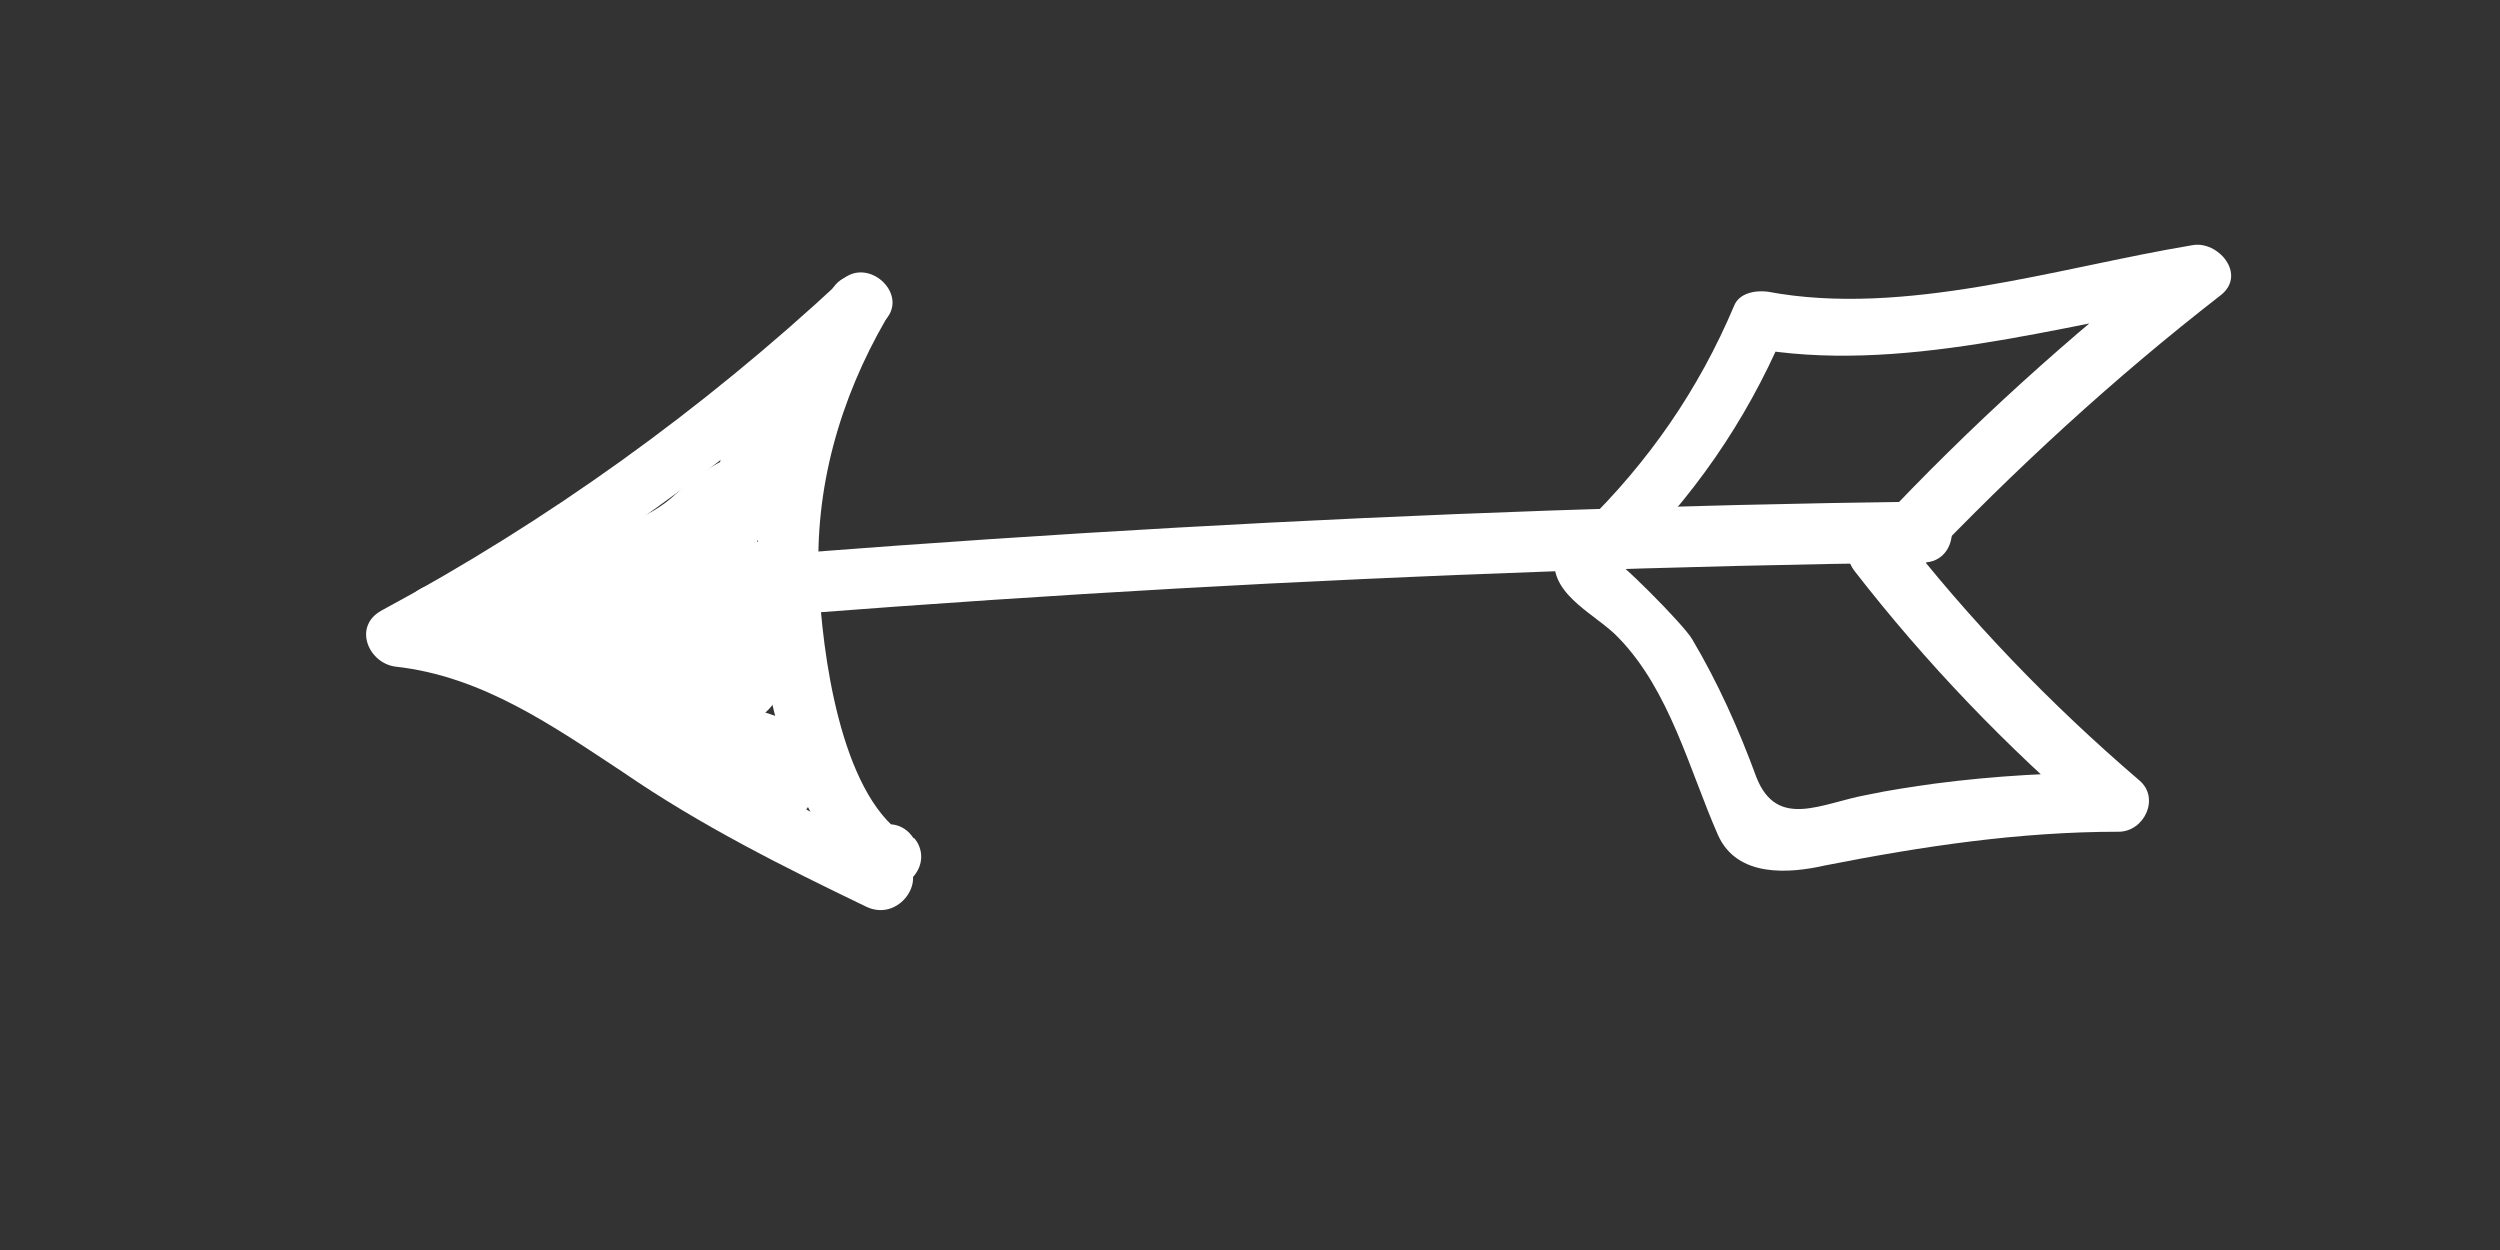<?xml version="1.0" encoding="utf-8"?>
<!-- Generator: Adobe Illustrator 18.0.0, SVG Export Plug-In . SVG Version: 6.00 Build 0)  -->
<!DOCTYPE svg PUBLIC "-//W3C//DTD SVG 1.1//EN" "http://www.w3.org/Graphics/SVG/1.1/DTD/svg11.dtd">
<svg version="1.1" id="Layer_1" xmlns="http://www.w3.org/2000/svg" xmlns:xlink="http://www.w3.org/1999/xlink" x="0px" y="0px"
	 viewBox="0 0 156 78" enable-background="new 0 0 156 78" xml:space="preserve">
<rect x="0" y="0" width="156" height="78" fill="#333333" stroke="none"/>
<g>
	<g>
		<path fill="#FFFFFF" d="M52.5,17.5c-8.7,8.1-18.3,15-28.7,20.6c-1.8,1-0.8,3.3,0.9,3.5c5.4,0.6,9.8,3.7,14.2,6.6
			c4.8,3.3,10,5.9,15.2,8.4c2.2,1,4.1-2.2,1.9-3.2c-5.7-2.8-11.2-5.7-16.5-9.3c-4.6-3.1-9.2-5.7-14.8-6.3c0.3,1.2,0.6,2.3,0.9,3.5
			c10.7-5.8,20.6-12.9,29.5-21.2C56.9,18.5,54.2,15.9,52.5,17.5L52.5,17.5z"/>
	</g>
</g>
<g>
	<g>
		<path fill="#FFFFFF" d="M51.9,18.1c-3.5,6.1-5,12.8-4.6,19.8c0.3,5.4,2.4,14.2,7.1,17.5c0.7,0.5,1.7,0.3,2.3-0.3
			c0.1-0.1,0.2-0.2,0.2-0.3c0.6-0.6,0.8-1.5,0.3-2.3c-0.1-0.1-0.1-0.2-0.2-0.2c-1.3-2-4.5-0.2-3.2,1.9c0.1,0.1,0.1,0.2,0.2,0.2
			c0.1-0.8,0.2-1.5,0.3-2.3c-0.1,0.1-0.2,0.2-0.2,0.3c0.8-0.1,1.5-0.2,2.3-0.3c-4-2.7-5.1-11.5-5.3-15.8c-0.3-5.8,1.3-11.4,4.2-16.4
			C56.4,17.9,53.1,16,51.9,18.1L51.9,18.1z"/>
	</g>
</g>
<g>
	<g>
		<path fill="#FFFFFF" d="M27,40.3c30.9-3,61.9-4.8,93-5.2c2.4,0,2.4-3.8,0-3.8c-31.1,0.4-62.1,2.2-93,5.2
			C24.6,36.8,24.6,40.5,27,40.3L27,40.3z"/>
	</g>
</g>
<g>
	<g>
		<path fill="#FFFFFF" d="M101.3,35.3c4.3-4.2,7.6-8.9,10-14.5c-0.7,0.3-1.4,0.6-2.1,0.9c9.3,1.7,19.3-1.4,28.5-2.9
			c-0.6-1-1.2-2.1-1.8-3.1c-6.7,5.2-13,10.9-18.8,17.1c-1.7,1.8,1,4.4,2.7,2.7c5.9-6.2,12.1-11.9,18.8-17.1c1.6-1.3-0.2-3.4-1.8-3.1
			c-8.4,1.4-18,4.5-26.5,2.9c-0.8-0.1-1.8,0.1-2.1,0.9c-2.2,5.2-5.3,9.7-9.4,13.7C96.9,34.4,99.6,37,101.3,35.3L101.3,35.3z"/>
	</g>
</g>
<g>
	<g>
		<path fill="#FFFFFF" d="M99.6,33.1c-0.1,0-0.1,0-0.2,0c-1.3-0.4-2.3,0.6-2.4,1.8c-0.2,2.3,2.7,3.5,4,4.9c3.2,3.3,4.4,8.2,6.2,12.3
			c1.2,2.7,4.5,2.4,6.7,1.9c6.1-1.2,12.1-2.1,18.3-2.1c1.6,0,2.6-2.1,1.3-3.2c-5.6-4.8-10.6-10-15.1-15.8c-1.5-1.9-4.1,0.8-2.7,2.7
			c4.5,5.8,9.5,11,15.1,15.8c0.4-1.1,0.9-2.1,1.3-3.2c-3.8,0-7.6,0.2-11.4,0.7c-1.4,0.2-2.8,0.4-4.2,0.7c-2.8,0.5-5.6,2.2-6.9-1.1
			c-1.1-3-2.4-5.9-4-8.6c-0.5-0.9-4.9-5.3-5-5c-0.8,0.6-1.6,1.2-2.4,1.8c0.1,0,0.1,0,0.2,0C101,37.4,101.9,33.8,99.6,33.1L99.6,33.1
			z"/>
	</g>
</g>
<g>
	<g>
		<path fill="#FFFFFF" d="M45.1,26.5c0,2-0.3,3.7-1.1,5.6c1.2,0.3,2.3,0.6,3.5,0.9c0.1-0.5,0.3-1.1,0.4-1.6c1.5-1.7-0.4-3.8-2.3-2.9
			c-1.3,0.6-2.3,1.3-3.4,2.3c-1.8,1.7-4,2.2-6.3,2.5c-2.3,0.3-3.7,1.9-4.5,3.8c-0.6,1.4,1.1,2.6,2.3,2.3c4.4-1.1,8.8-1.7,13.3-1.8
			c2.4-0.1,2.4-3.8,0-3.8c-5.1,0.2-12.3,0.6-15.9,4.7c-1,1.1-0.4,3.3,1.3,3.2c4.7-0.3,9.4-0.5,14.1-0.8c-0.2-1.2-0.3-2.5-0.5-3.7
			c-4,0.6-8,1.1-12,1.7c-1.4,0.2-1.7,2.2-0.8,3.1c1.2,1.2,2.5,1.9,4.2,2.1c2.4,0.3,4.7,1.1,7,1.3c3.2,0.3,5.4-2.1,4-5.1
			c-0.3-0.8-1.4-1-2.1-0.9c-1.3,0.3-1.6,0.4-2.8,1c-1.2,0.6-1.3,2.6,0,3.2c1,0.5,1.4,0.7,2.5,0.8c0-1.2,0-2.4,0-3.6
			c-2.4,0.6-4.7,1-7.2,1.1c-1.5,0.1-2.7,2.1-1.3,3.2c1.2,1,2.3,1.5,3.8,1.9c0.6,0.1,6.5,0.4,5.8,1.4c0.5-0.3,1.1-0.6,1.6-0.9
			c-1.8,0.2-3.7-2-4.9-3c-1.8-1.7-4.4,1-2.7,2.7c1.9,1.8,8.4,7.3,9.8,2c1.7-6.3-8.6-4.7-10.9-6.6c-0.4,1.1-0.9,2.1-1.3,3.2
			c2.8-0.1,5.5-0.5,8.2-1.2c1.7-0.4,1.9-3.3,0-3.6c-0.5-0.1-1.1-0.3-1.6-0.4c0,1.1,0,2.2,0,3.2c0.6-0.2,1.3-0.4,1.9-0.7
			c-0.7-0.3-1.4-0.6-2.1-0.9c-1-2.4-7.7-1.1-9.4-2.8c-0.3,1-0.6,2.1-0.8,3.1c4-0.6,8-1.1,12-1.7c2.1-0.3,1.6-3.8-0.5-3.7
			c-4.7,0.3-9.4,0.5-14.1,0.8c0.4,1.1,0.9,2.1,1.3,3.2c2.9-3.3,9.3-3.5,13.3-3.6c0-1.2,0-2.5,0-3.8c-4.9,0.2-9.6,0.8-14.3,2
			c0.8,0.8,1.5,1.5,2.3,2.3c0.9-2.1,4.8-1.2,6.6-2.2c2.1-1.2,3.6-3.2,5.9-4.2c-0.8-1-1.5-2-2.3-2.9C44,30,43.5,31.1,43.7,33
			c0.2,1.6,2.6,2.8,3.5,0.9c1.1-2.5,1.7-4.8,1.7-7.5C48.8,24,45.1,24,45.1,26.5L45.1,26.5z"/>
	</g>
</g>
</svg>
